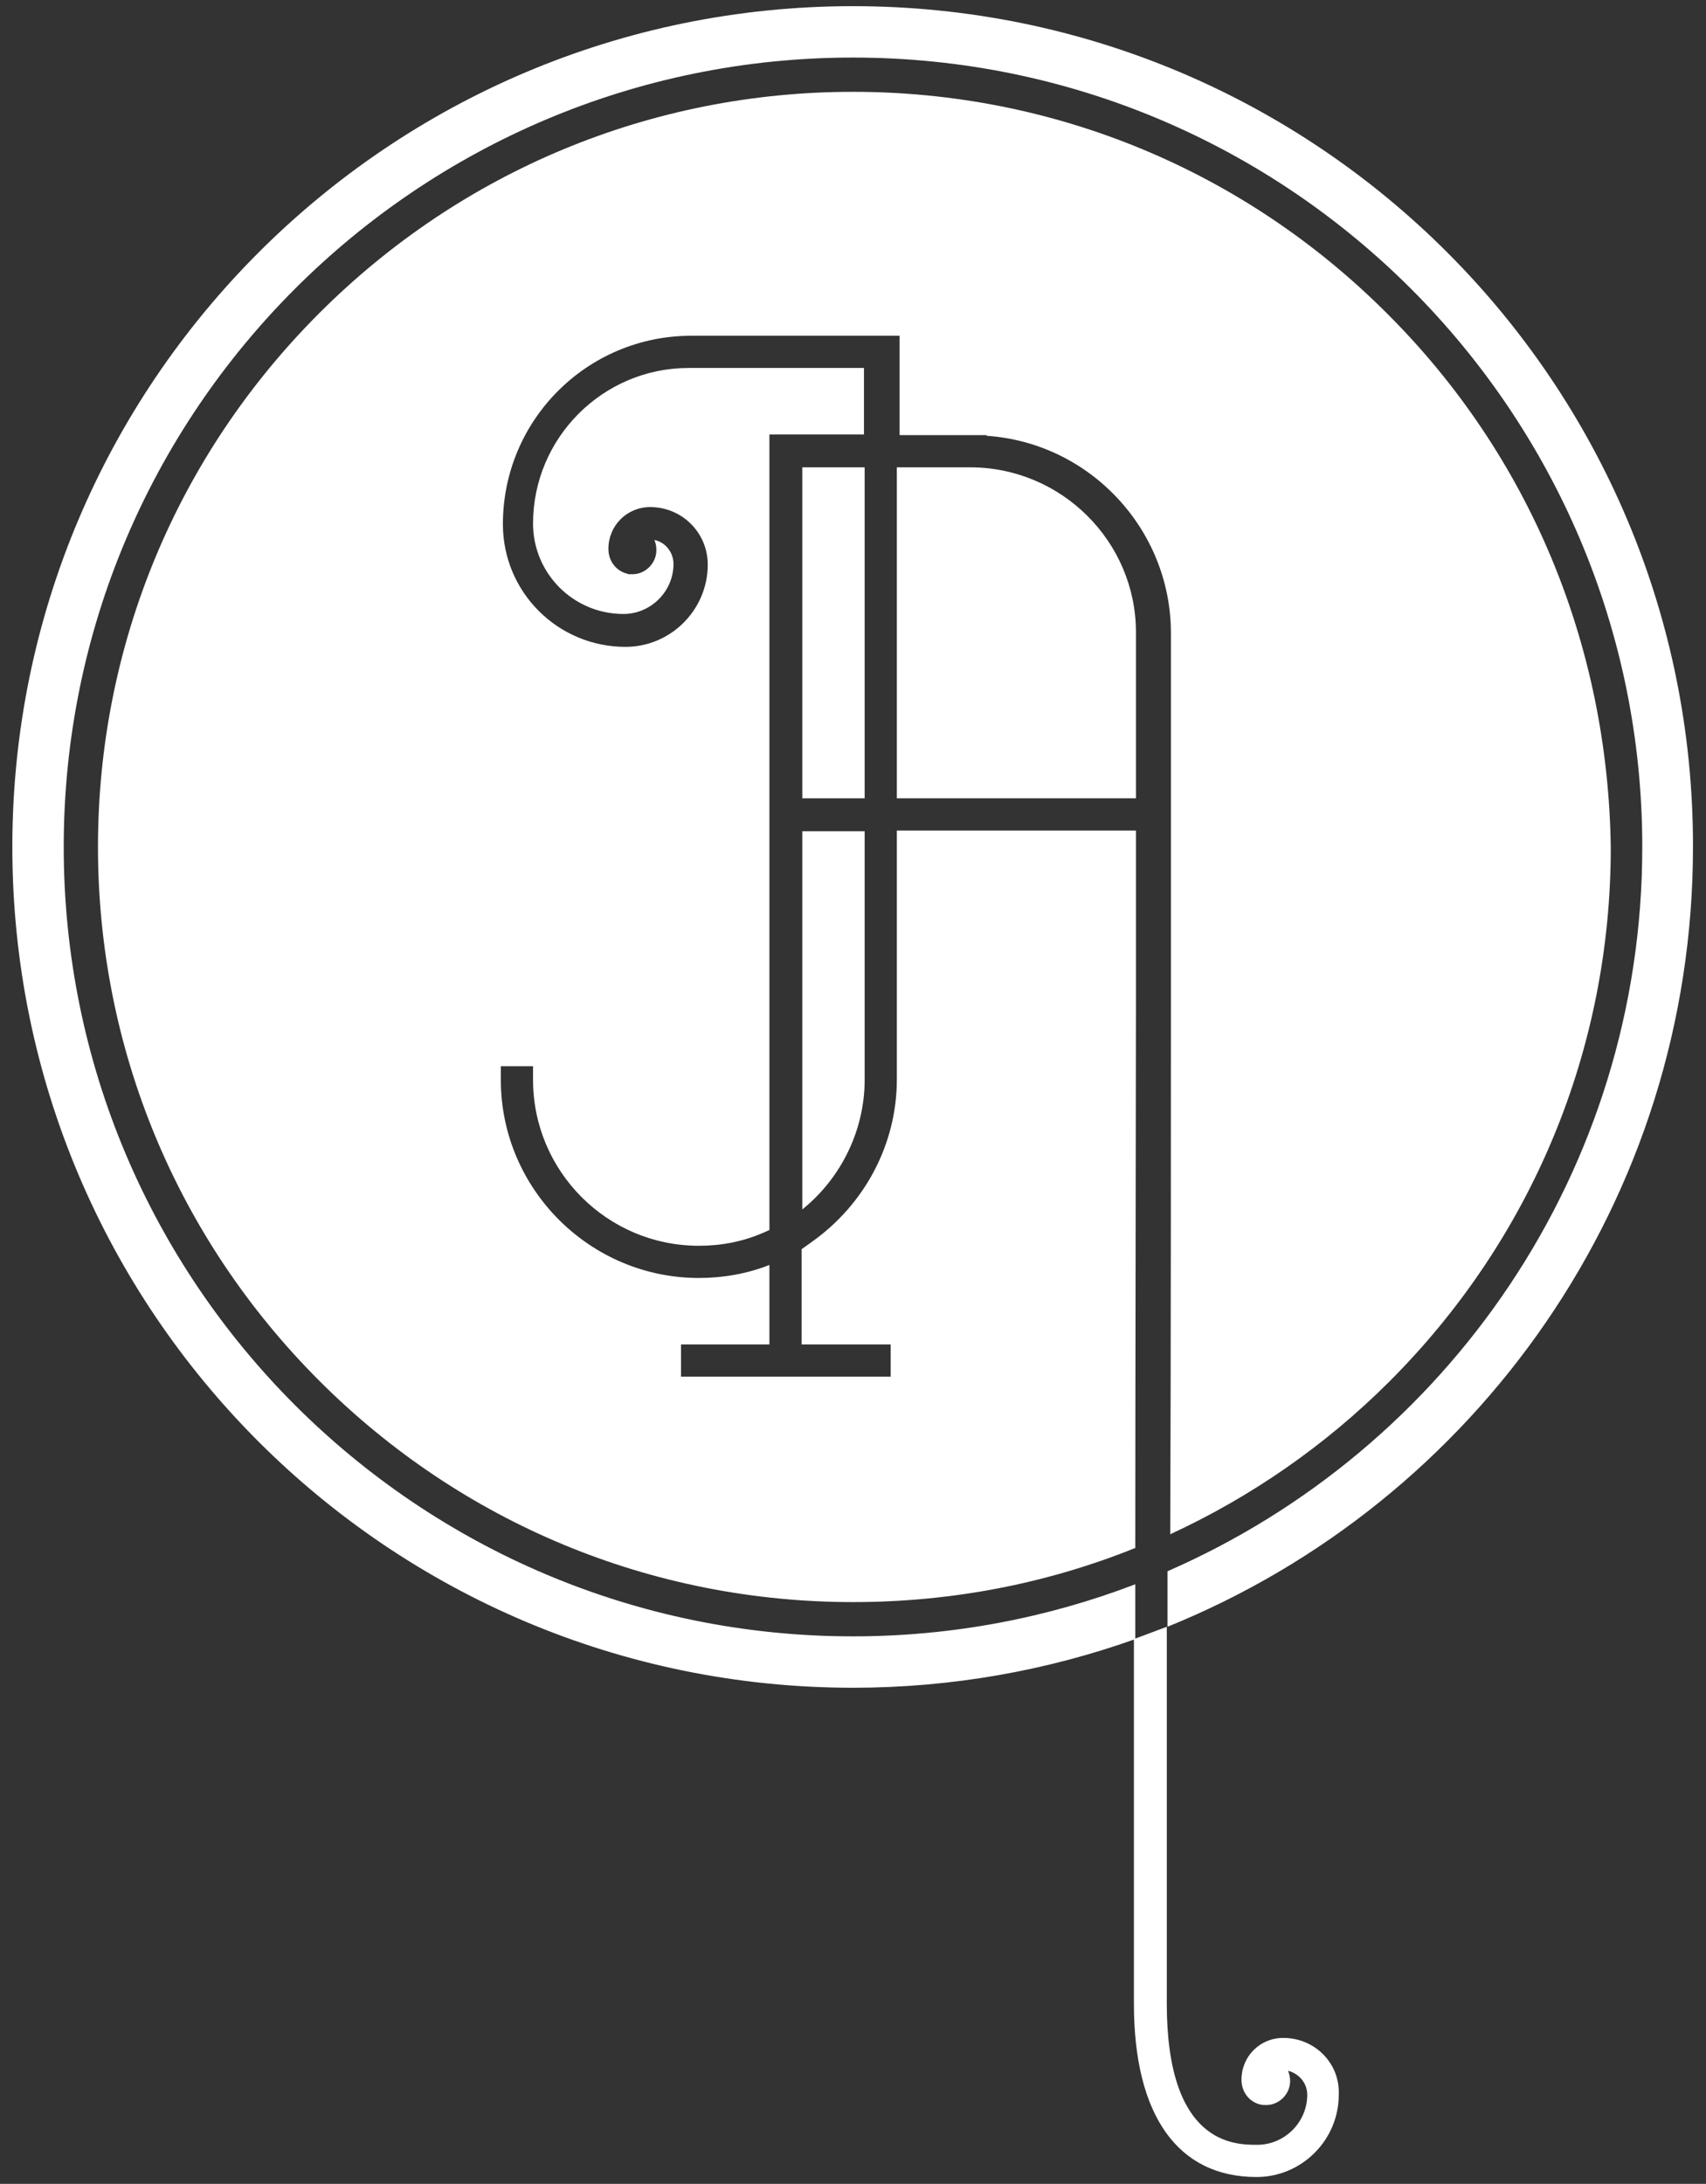 <?xml version="1.0" encoding="utf-8"?>
<!-- Generator: Adobe Illustrator 19.2.0, SVG Export Plug-In . SVG Version: 6.00 Build 0)  -->
<svg version="1.1" id="Layer_1" xmlns="http://www.w3.org/2000/svg" xmlns:xlink="http://www.w3.org/1999/xlink" x="0px" y="0px"
	 viewBox="0 0 249 318.7" style="enable-background:new 0 0 249 318.7;" xml:space="preserve">
<rect x="0" y="0" width="249" height="318.7" fill="#333333" stroke="none"/>
<style type="text/css">
	.st0{fill:#FFFFFF;}
</style>
<g>
	<path class="st0" d="M187.3,297.4c-3.4,0-6.1,2.7-6.1,6.1c0,1.5,0.8,2.8,2.1,3.4c0.2,0.1,0.5,0.2,0.6,0.2c0.3,0.1,0.6,0.1,0.9,0.1
		c1.9,0,3.5-1.6,3.5-3.5c0-0.5-0.1-1-0.3-1.5c1.6,0.4,2.8,1.8,2.8,3.5c0,4-3.3,7.3-7.3,7.3c-3.3,0-13.2,0-13.2-20.6c0-9.6,0-55,0-55
		l-4.8,1.8c0,0,0,47.8,0,53.2c0,16.3,6.4,25.3,17.9,25.3c6.6,0,12-5.4,12-12C195.6,301.1,191.9,297.4,187.3,297.4z"/>
	<g>
		<path class="st0" d="M141.6,68.2L141.6,68.2h-2h-8.7v0.1v48.2h34.9V92.3C165.8,79,154.9,68.2,141.6,68.2z"/>
		<path class="st0" d="M202.4,45.7c-20.8-20.8-48.5-32.3-77.9-32.3S67.4,24.9,46.6,45.7s-32.3,48.5-32.3,77.9s11.5,57.1,32.3,77.9
			s48.5,32.3,77.9,32.3c14.4,0,28.3-2.7,41.2-7.9c0-21.6,0.1-70.3,0.1-80.5v-24.2h-34.9v36.3c0,9.5-4.7,18.3-12.5,23.8l-1.4,1v13.9
			h11h2v2v0.7v2h-2h-26.6h-2v-2v-0.7v-2h2h10.9v-11.6c-3.3,1.3-6.8,1.9-10.3,1.9c-15.9,0-28.9-13-28.9-28.9v-2h2h0.7h2v2
			c0,13.3,10.8,24.2,24.2,24.2c3.3,0,6.4-0.6,9.4-1.9l0.9-0.4v-60.6V65.4v-2h2h11.8v-0.3v-9.4h-25.6c-12.5,0-22.7,10.2-22.7,22.7
			c0,7.3,5.9,13.2,13.2,13.2c4,0,7.3-3.3,7.3-7.3c0-1.7-1.2-3.2-2.8-3.5c0.2,0.4,0.3,0.9,0.3,1.5c0,1.9-1.6,3.5-3.5,3.5
			c-0.1,0-0.3,0-0.4,0h-0.2l-0.2-0.1l0,0c-0.1,0-0.4-0.1-0.6-0.2c-1.3-0.6-2.1-1.9-2.1-3.4c0-3.4,2.7-6.1,6.1-6.1
			c4.6,0,8.4,3.7,8.4,8.4c0,6.6-5.4,12-12,12c-9.9,0-17.9-8-17.9-17.9c0-15.2,12.3-27.5,27.5-27.5h28.4h2v2v12.2v0.3h8.7h2l0,0h2
			v0.1c15,1,26.9,13.6,26.9,28.8v53.1c0,9.9,0,56.1-0.1,78.4c11.7-5.4,22.6-12.9,32-22.3c20.8-20.8,32.3-48.5,32.3-77.9
			C234.7,94.2,223.3,66.5,202.4,45.7z"/>
		<path class="st0" d="M117.1,121.3v55.2c5.7-4.6,9.1-11.6,9.1-18.9v-36.3H126H117.1z"/>
		<polygon class="st0" points="126.2,68.3 126.2,68.2 117.1,68.2 117.1,116.5 126,116.5 126.2,116.5 		"/>
	</g>
	<g>
		<path class="st0" d="M124.5,0.9C56.7,0.9,1.8,55.9,1.8,123.6c0,67.8,54.9,122.7,122.7,122.7c14.4,0,28.3-2.5,41.2-7.1v-2.9
			c0-0.1,0-2,0-5.1c-12.8,4.9-26.7,7.6-41.2,7.6c-63.6,0-115.2-51.6-115.2-115.2C9.3,60,60.9,8.4,124.5,8.4S239.7,60,239.7,123.6
			c0,47.3-28.5,87.9-69.3,105.7c0,4.1,0,6.6,0,6.7v1.4c45-18.2,76.7-62.3,76.7-113.8C247.2,55.9,192.3,0.9,124.5,0.9z"/>
	</g>
</g>
</svg>
